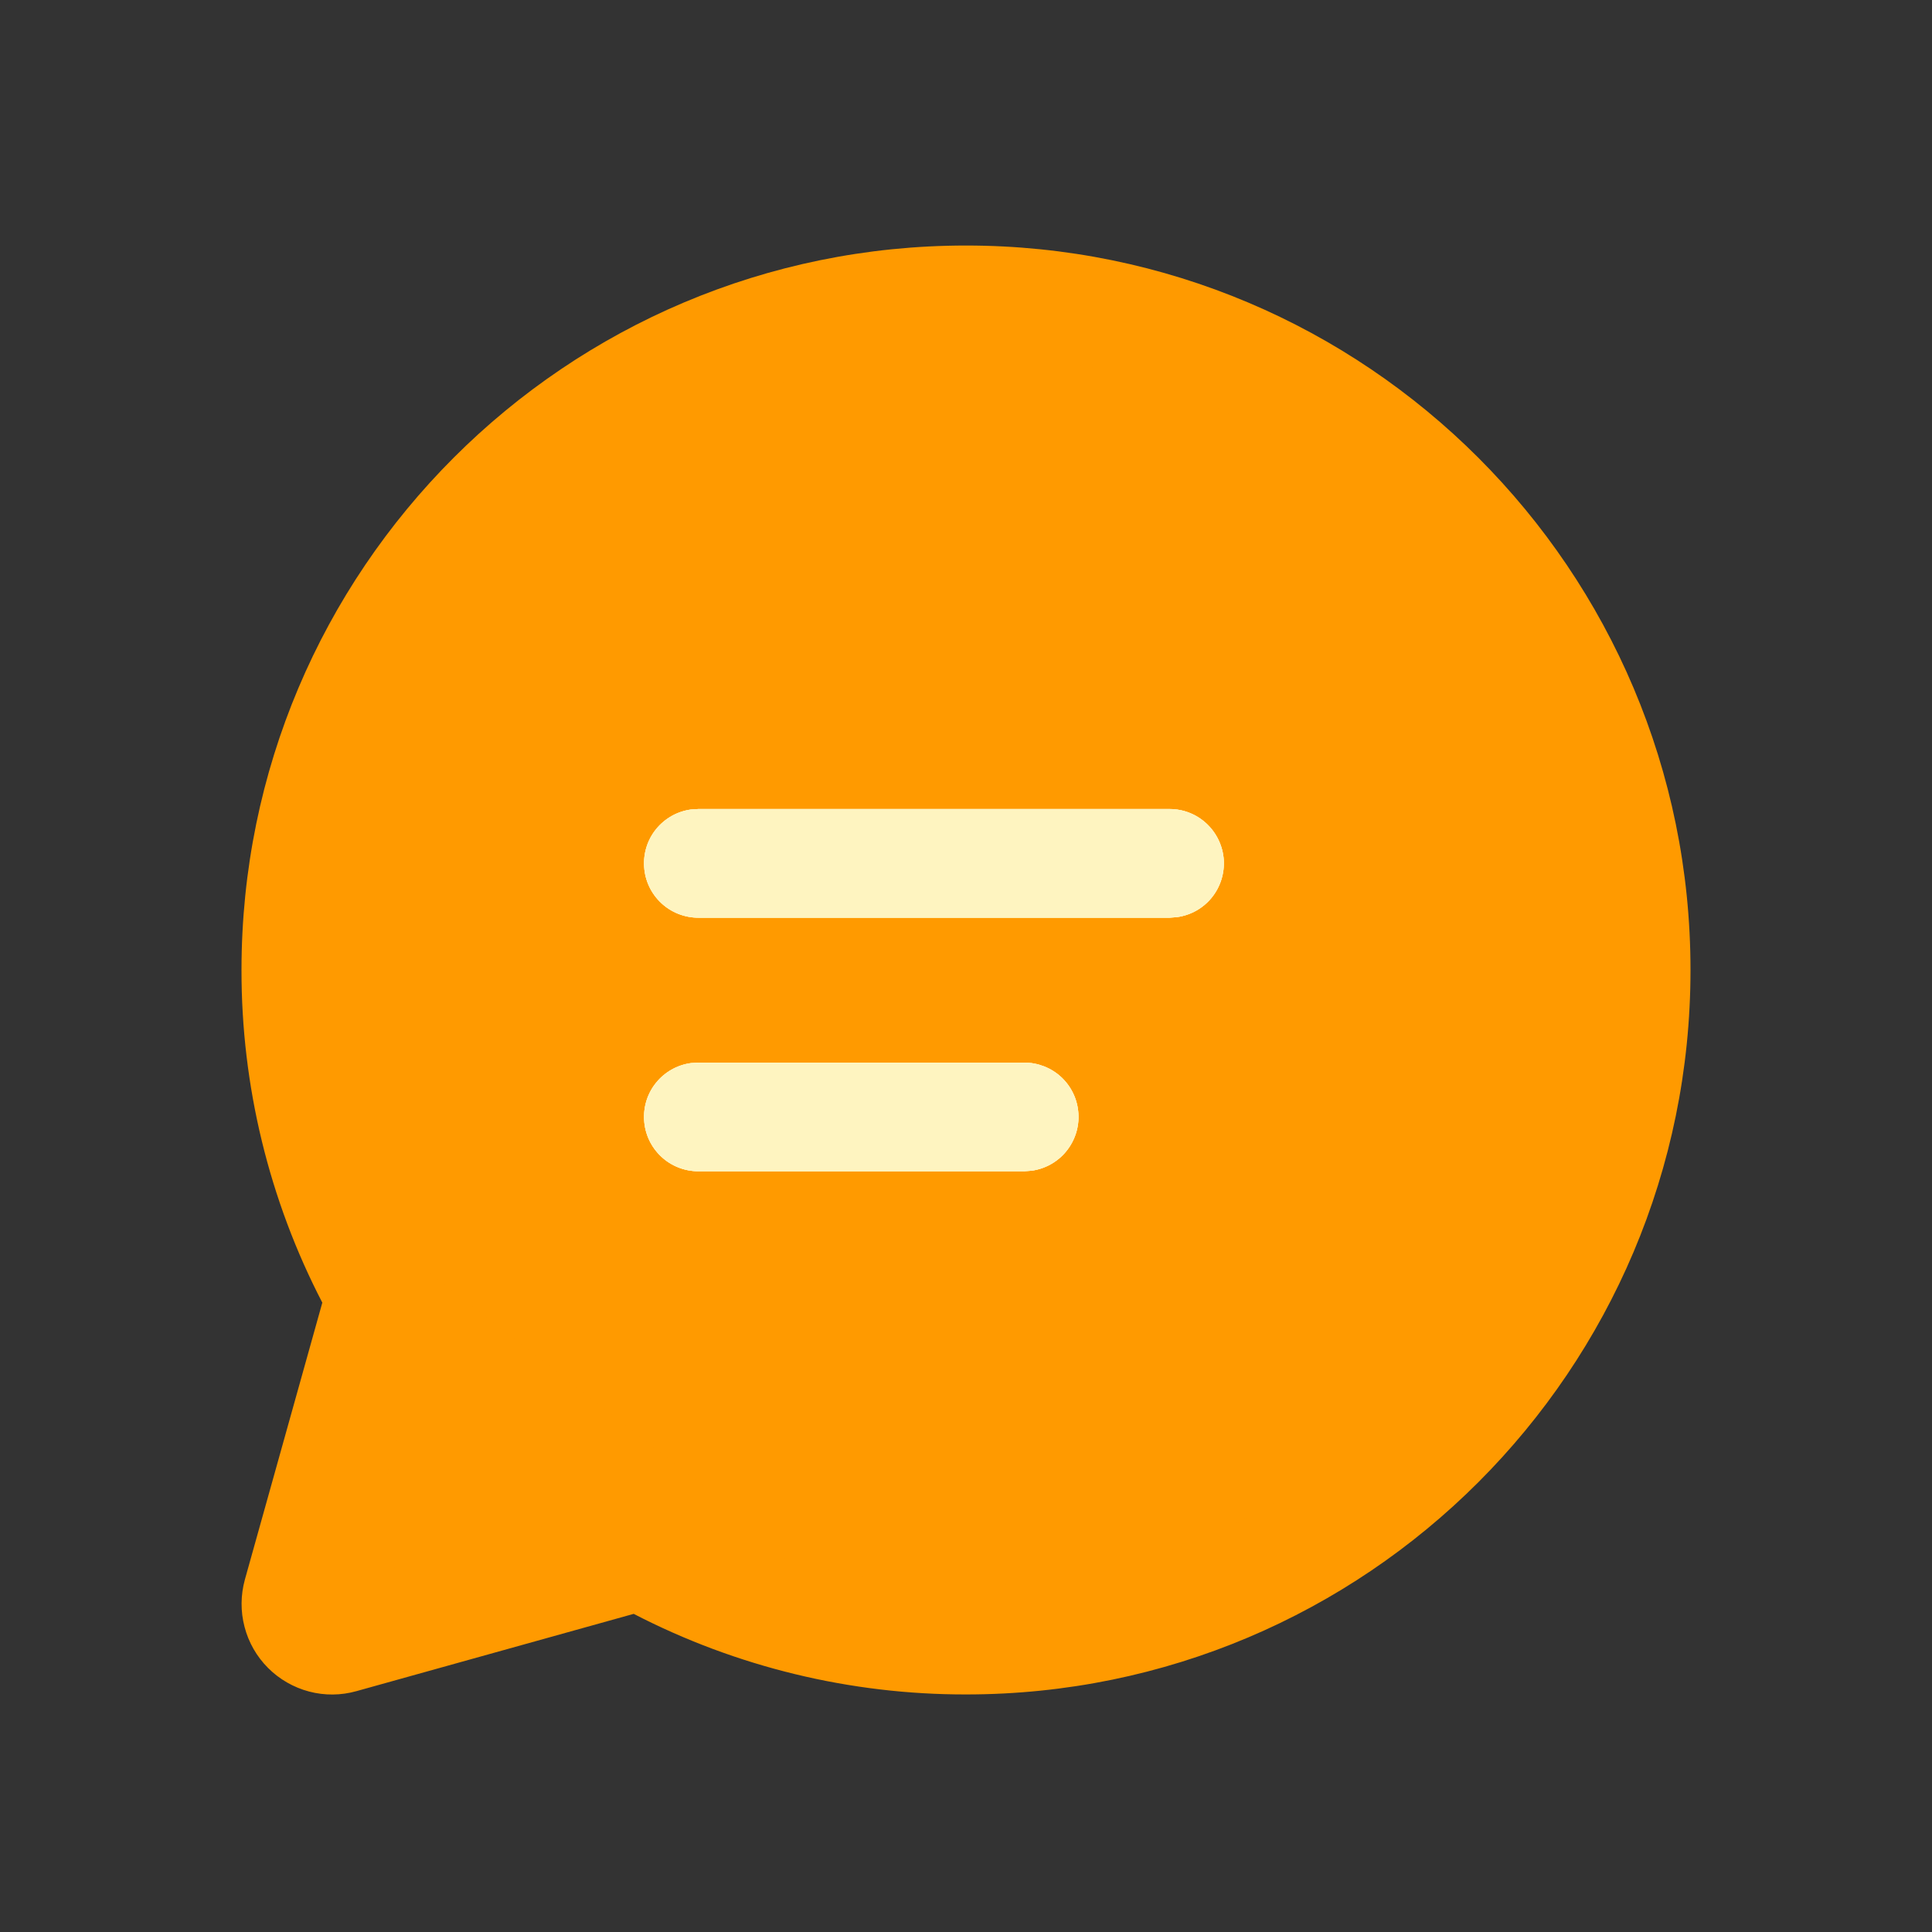 <svg width="24" height="24" viewBox="0 0 24 24" fill="none" xmlns="http://www.w3.org/2000/svg">
<rect x="0" y="0" width="24" height="24" fill="#333333" stroke="none"/>
<path d="M20 12.05C20 16.468 16.418 20.05 12 20.05C7.582 20.05 4 16.468 4 12.05C4 7.632 7.582 4.05 12 4.05C16.418 4.05 20 7.632 20 12.05Z" fill="#FF9A00"/>
<path d="M3.5 20.55L5 15.55L9.5 19.05L3.5 20.55Z" fill="#FF9A00"/>
<path d="M8.675 13.2H12.723C12.894 13.2 13.059 13.265 13.184 13.381C13.309 13.498 13.385 13.658 13.396 13.829C13.408 13.999 13.354 14.168 13.246 14.301C13.139 14.433 12.984 14.52 12.815 14.543L12.723 14.55H8.675C8.504 14.55 8.339 14.485 8.214 14.368C8.089 14.251 8.013 14.091 8.002 13.921C7.99 13.75 8.043 13.581 8.151 13.449C8.259 13.316 8.414 13.229 8.583 13.206L8.675 13.2ZM8.675 10.05H14.529C14.7 10.05 14.865 10.115 14.989 10.232C15.114 10.349 15.19 10.509 15.202 10.679C15.213 10.85 15.16 11.018 15.052 11.151C14.944 11.284 14.79 11.37 14.62 11.393L14.529 11.4H8.675C8.504 11.4 8.339 11.335 8.214 11.218C8.089 11.101 8.013 10.941 8.002 10.771C7.99 10.6 8.043 10.431 8.151 10.299C8.259 10.166 8.414 10.079 8.583 10.056L8.675 10.05Z" fill="#FEF4C0"/>
<path d="M12.723 13.2H8.675L8.583 13.206C8.414 13.229 8.259 13.316 8.151 13.449C8.043 13.581 7.99 13.75 8.002 13.921C8.013 14.091 8.089 14.251 8.214 14.368C8.339 14.485 8.504 14.55 8.675 14.55H12.723L12.815 14.543C12.984 14.52 13.139 14.433 13.246 14.301C13.354 14.168 13.408 13.999 13.396 13.829C13.385 13.658 13.309 13.498 13.184 13.381C13.059 13.265 12.894 13.2 12.723 13.2Z" fill="#FEF4C0"/>
<path d="M14.529 10.05H8.675L8.583 10.056C8.414 10.079 8.259 10.166 8.151 10.299C8.043 10.431 7.99 10.6 8.002 10.771C8.013 10.941 8.089 11.101 8.214 11.218C8.339 11.335 8.504 11.4 8.675 11.4H14.529L14.62 11.393C14.79 11.37 14.944 11.284 15.052 11.151C15.16 11.018 15.213 10.85 15.202 10.679C15.19 10.509 15.114 10.349 14.989 10.232C14.865 10.115 14.7 10.05 14.529 10.05Z" fill="#FEF4C0"/>
<path d="M12.723 13.2H8.675L8.583 13.206C8.414 13.229 8.259 13.316 8.151 13.449C8.043 13.581 7.99 13.75 8.002 13.921C8.013 14.091 8.089 14.251 8.214 14.368C8.339 14.485 8.504 14.55 8.675 14.55H12.723L12.815 14.543C12.984 14.52 13.139 14.433 13.246 14.301C13.354 14.168 13.408 13.999 13.396 13.829C13.385 13.658 13.309 13.498 13.184 13.381C13.059 13.265 12.894 13.2 12.723 13.2Z" fill="#FEF4C0"/>
<path d="M14.529 10.05H8.675L8.583 10.056C8.414 10.079 8.259 10.166 8.151 10.299C8.043 10.431 7.99 10.6 8.002 10.771C8.013 10.941 8.089 11.101 8.214 11.218C8.339 11.335 8.504 11.4 8.675 11.4H14.529L14.62 11.393C14.79 11.37 14.944 11.284 15.052 11.151C15.16 11.018 15.213 10.85 15.202 10.679C15.19 10.509 15.114 10.349 14.989 10.232C14.865 10.115 14.7 10.05 14.529 10.05Z" fill="#FEF4C0"/>
<path d="M12 3.05C16.971 3.05 21 7.079 21 12.049C21 17.02 16.971 21.049 12 21.049C10.564 21.051 9.148 20.708 7.872 20.048L4.428 21.008C4.236 21.062 4.033 21.064 3.84 21.013C3.647 20.962 3.471 20.861 3.33 20.72C3.189 20.579 3.088 20.403 3.038 20.21C2.987 20.017 2.989 19.815 3.042 19.622L4.004 16.182C3.342 14.905 2.998 13.487 3 12.049C3 7.079 7.029 3.05 12 3.05ZM12 4.4C9.971 4.4 8.025 5.206 6.591 6.64C5.156 8.075 4.35 10.021 4.35 12.049C4.35 13.372 4.686 14.644 5.316 15.773L5.451 16.015L4.45 19.601L8.038 18.6L8.281 18.735C9.302 19.303 10.44 19.629 11.606 19.689C12.773 19.749 13.938 19.541 15.011 19.081C16.085 18.621 17.039 17.921 17.8 17.035C18.562 16.149 19.11 15.101 19.404 13.97C19.697 12.839 19.727 11.657 19.492 10.512C19.258 9.368 18.764 8.293 18.049 7.369C17.335 6.445 16.418 5.697 15.369 5.182C14.321 4.668 13.168 4.4 12 4.4Z" fill="#FF9A00"/>
</svg>
